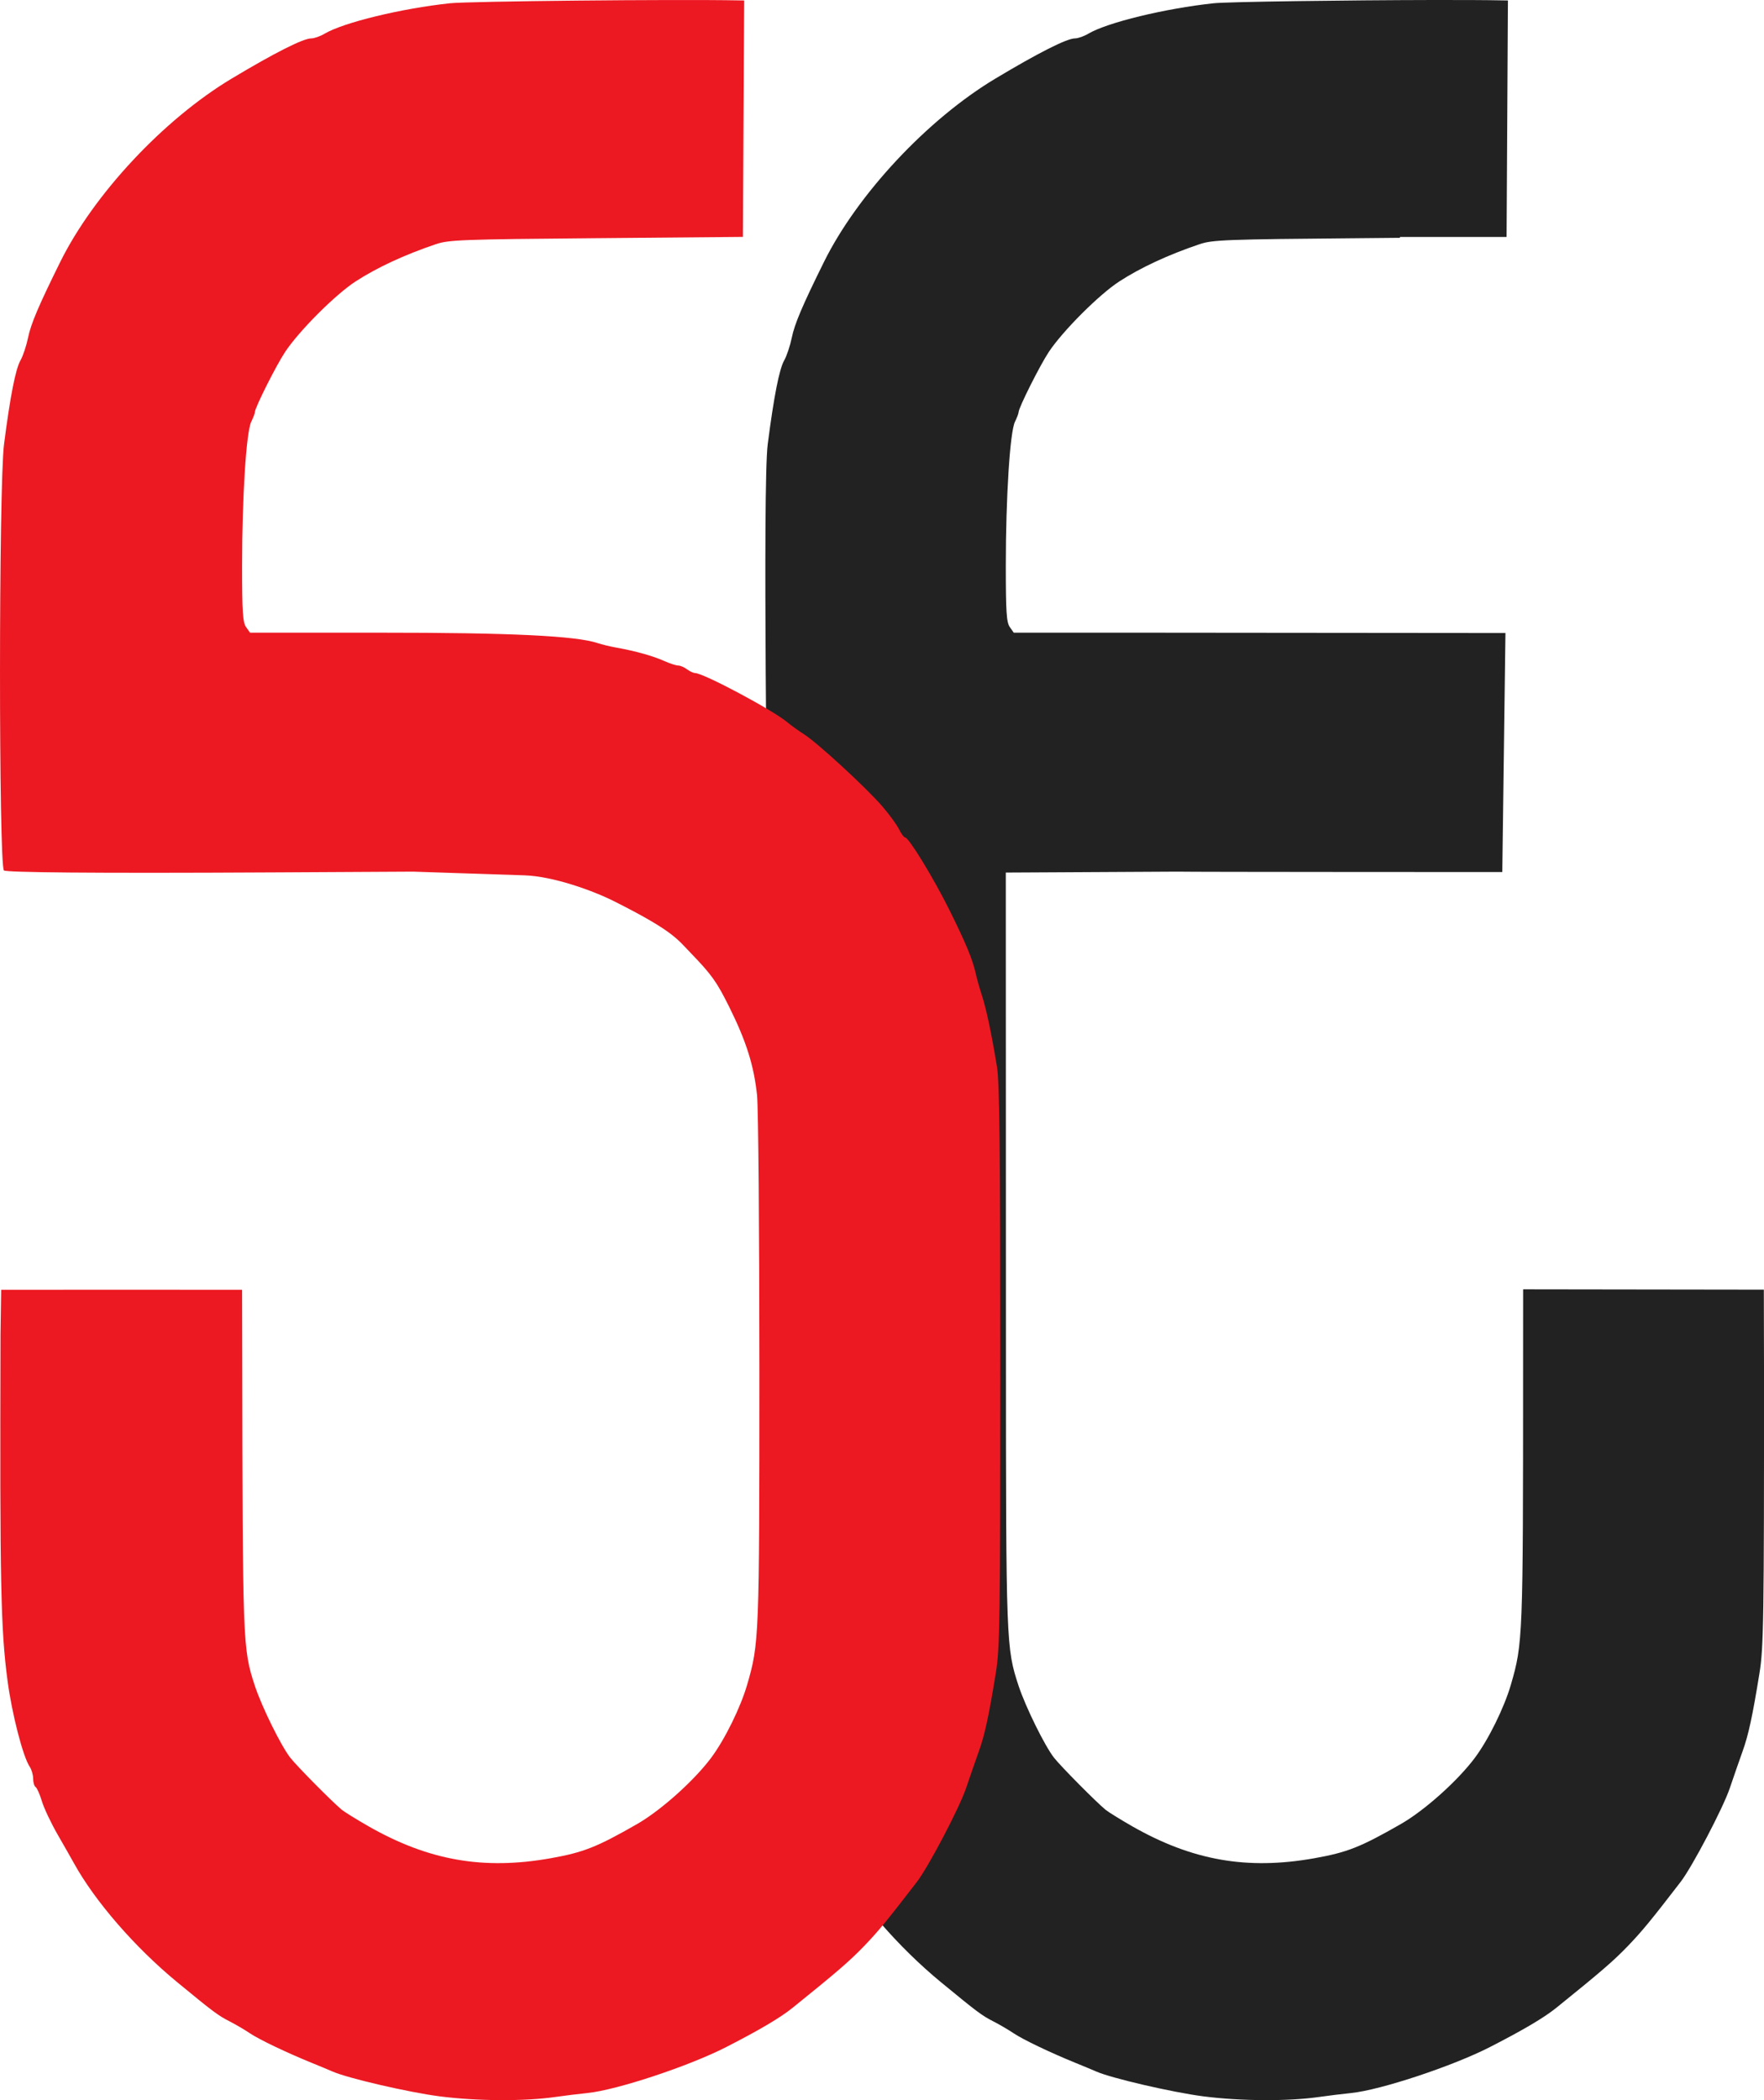<svg width="42" height="50" viewBox="0 0 42 50" fill="none" xmlns="http://www.w3.org/2000/svg">
  <style>
    .first {
      fill: #ec1922;
    }

    .second {
      fill: #222222;
    }

    .dark-mode .first {
      fill: rgb(240, 51, 59);
    }

    .dark-mode .second {
      fill: #fff;
    }
  </style>

  <path class="second" d="M34.116 0C32.076 0.004 29.234 0.041 28.893 0.078C27.736 0.202 26.362 0.536 25.913 0.802C25.809 0.864 25.666 0.914 25.596 0.914C25.402 0.914 24.724 1.257 23.695 1.874C22.082 2.842 20.417 4.623 19.619 6.235C19.103 7.278 18.919 7.711 18.852 8.04C18.812 8.233 18.731 8.477 18.671 8.581C18.554 8.787 18.426 9.437 18.279 10.577C18.153 11.56 18.278 20.724 18.278 20.724L18.196 31.77C18.179 37.729 18.201 38.786 18.364 40.018C18.469 40.809 18.733 41.831 18.892 42.063C18.936 42.129 18.973 42.256 18.973 42.346C18.973 42.436 19 42.526 19.032 42.546C19.064 42.566 19.131 42.717 19.181 42.882C19.23 43.047 19.399 43.404 19.556 43.677C19.713 43.949 19.886 44.254 19.941 44.353C20.44 45.26 21.393 46.36 22.401 47.19C23.271 47.906 23.372 47.982 23.652 48.126C23.799 48.201 24.014 48.327 24.131 48.406C24.354 48.557 25.007 48.869 25.617 49.117C25.817 49.199 26.036 49.289 26.102 49.319C26.462 49.478 27.911 49.814 28.651 49.91C29.541 50.024 30.67 50.031 31.412 49.924C31.629 49.893 31.97 49.851 32.17 49.831C32.87 49.76 34.593 49.189 35.477 48.735C36.283 48.322 36.765 48.036 37.06 47.798C38.13 46.934 38.411 46.691 38.754 46.336C39.092 45.985 39.315 45.714 40.015 44.804C40.29 44.447 41.025 43.046 41.184 42.577C41.279 42.295 41.416 41.903 41.487 41.704C41.629 41.312 41.726 40.863 41.892 39.837C41.99 39.233 42.003 38.596 42 32.522L41.996 30.704L36.265 30.696L36.264 32.613C36.264 38.994 36.259 39.126 35.974 40.108C35.815 40.655 35.439 41.419 35.113 41.854C34.704 42.4 33.916 43.105 33.353 43.427C32.393 43.977 32.077 44.102 31.29 44.242C29.691 44.525 28.386 44.295 26.957 43.48C26.675 43.318 26.39 43.142 26.323 43.087C26.095 42.9 25.253 42.049 25.095 41.847C24.873 41.562 24.419 40.64 24.253 40.139C23.957 39.241 23.952 39.134 23.951 32.115L23.948 20.774C24.205 20.773 24.441 20.772 24.717 20.77L28.018 20.752C28.422 20.761 35.365 20.761 35.769 20.762L35.844 15.071L27.244 15.063L24.137 15.063L24.043 14.929C23.964 14.818 23.948 14.571 23.948 13.463C23.948 11.834 24.047 10.282 24.166 10.041C24.213 9.945 24.252 9.843 24.252 9.814C24.252 9.71 24.757 8.703 24.971 8.38C25.304 7.878 26.172 7.01 26.651 6.7C27.16 6.37 27.812 6.067 28.56 5.814C28.867 5.71 29.174 5.698 32.383 5.671L33.332 5.662V5.641H35.871L35.887 2.826L35.903 0.011L35.766 0.009C35.387 0.001 34.796 -0.001 34.116 0Z"/>
  <path class="first" d="M10.467 49.91C9.727 49.814 8.278 49.478 7.918 49.319C7.852 49.289 7.633 49.199 7.433 49.117C6.823 48.869 6.17 48.557 5.946 48.406C5.83 48.327 5.615 48.201 5.469 48.126C5.188 47.982 5.087 47.906 4.217 47.19C3.209 46.36 2.256 45.26 1.757 44.353C1.702 44.254 1.529 43.949 1.372 43.677C1.215 43.404 1.046 43.047 0.997 42.882C0.947 42.717 0.881 42.566 0.848 42.546C0.816 42.526 0.789 42.436 0.789 42.346C0.789 42.256 0.752 42.129 0.708 42.063C0.549 41.831 0.285 40.809 0.18 40.018C0.017 38.786 -0.005 37.729 0.012 31.77L0.028 30.707L2.897 30.706L5.764 30.707L5.767 32.115C5.779 39.134 5.773 39.241 6.069 40.139C6.235 40.64 6.689 41.562 6.911 41.847C7.069 42.049 7.911 42.9 8.139 43.088C8.206 43.142 8.491 43.318 8.773 43.48C10.202 44.295 11.507 44.525 13.106 44.242C13.893 44.102 14.21 43.977 15.169 43.427C15.732 43.104 16.52 42.4 16.929 41.854C17.255 41.419 17.631 40.655 17.79 40.108C18.075 39.126 18.08 38.994 18.08 32.613C18.08 29.302 18.055 26.36 18.025 26.075C17.95 25.367 17.768 24.79 17.363 23.974C17.063 23.371 16.947 23.208 16.445 22.688C16.128 22.361 16.033 22.166 14.619 21.456C14.105 21.198 13.168 20.863 12.49 20.84L9.834 20.752L6.533 20.77C2.076 20.795 0.148 20.769 0.094 20.724C-0.032 20.62 -0.031 11.56 0.096 10.577C0.242 9.437 0.37 8.787 0.487 8.581C0.547 8.477 0.628 8.233 0.668 8.04C0.735 7.711 0.919 7.278 1.435 6.235C2.233 4.623 3.898 2.842 5.511 1.874C6.54 1.257 7.218 0.914 7.413 0.914C7.483 0.914 7.625 0.864 7.729 0.802C8.179 0.536 9.552 0.202 10.71 0.078C11.163 0.029 16.065 -0.02 17.582 0.009L17.719 0.011L17.703 2.826L17.688 5.64L14.199 5.671C10.991 5.698 10.683 5.71 10.376 5.814C9.628 6.067 8.976 6.37 8.467 6.7C7.988 7.01 7.12 7.878 6.788 8.38C6.573 8.703 6.068 9.71 6.068 9.814C6.068 9.843 6.029 9.945 5.982 10.041C5.863 10.282 5.764 11.834 5.764 13.463C5.764 14.571 5.78 14.818 5.859 14.929L5.953 15.063L9.06 15.063C12.146 15.062 13.717 15.138 14.229 15.311C14.329 15.344 14.534 15.394 14.684 15.42C15.125 15.499 15.546 15.616 15.81 15.735C15.946 15.796 16.098 15.845 16.148 15.845C16.198 15.845 16.291 15.885 16.356 15.934C16.421 15.982 16.508 16.023 16.55 16.024C16.758 16.029 18.413 16.913 18.749 17.198C18.833 17.269 19.01 17.397 19.144 17.482C19.465 17.686 20.625 18.754 21.007 19.197C21.173 19.39 21.353 19.636 21.406 19.744C21.459 19.851 21.524 19.939 21.551 19.939C21.639 19.939 22.234 20.915 22.615 21.685C23.009 22.481 23.159 22.846 23.235 23.191C23.26 23.306 23.326 23.537 23.38 23.702C23.483 24.021 23.605 24.593 23.736 25.388C23.799 25.765 23.816 27.31 23.816 32.523C23.816 38.596 23.807 39.233 23.709 39.837C23.542 40.863 23.445 41.312 23.303 41.704C23.232 41.903 23.095 42.295 23 42.577C22.841 43.046 22.106 44.447 21.831 44.804C21.131 45.714 20.909 45.985 20.57 46.336C20.227 46.691 19.947 46.934 18.876 47.798C18.581 48.036 18.099 48.322 17.293 48.735C16.409 49.189 14.686 49.76 13.986 49.831C13.786 49.851 13.445 49.893 13.228 49.924C12.486 50.031 11.357 50.024 10.467 49.91Z"/>
</svg>
